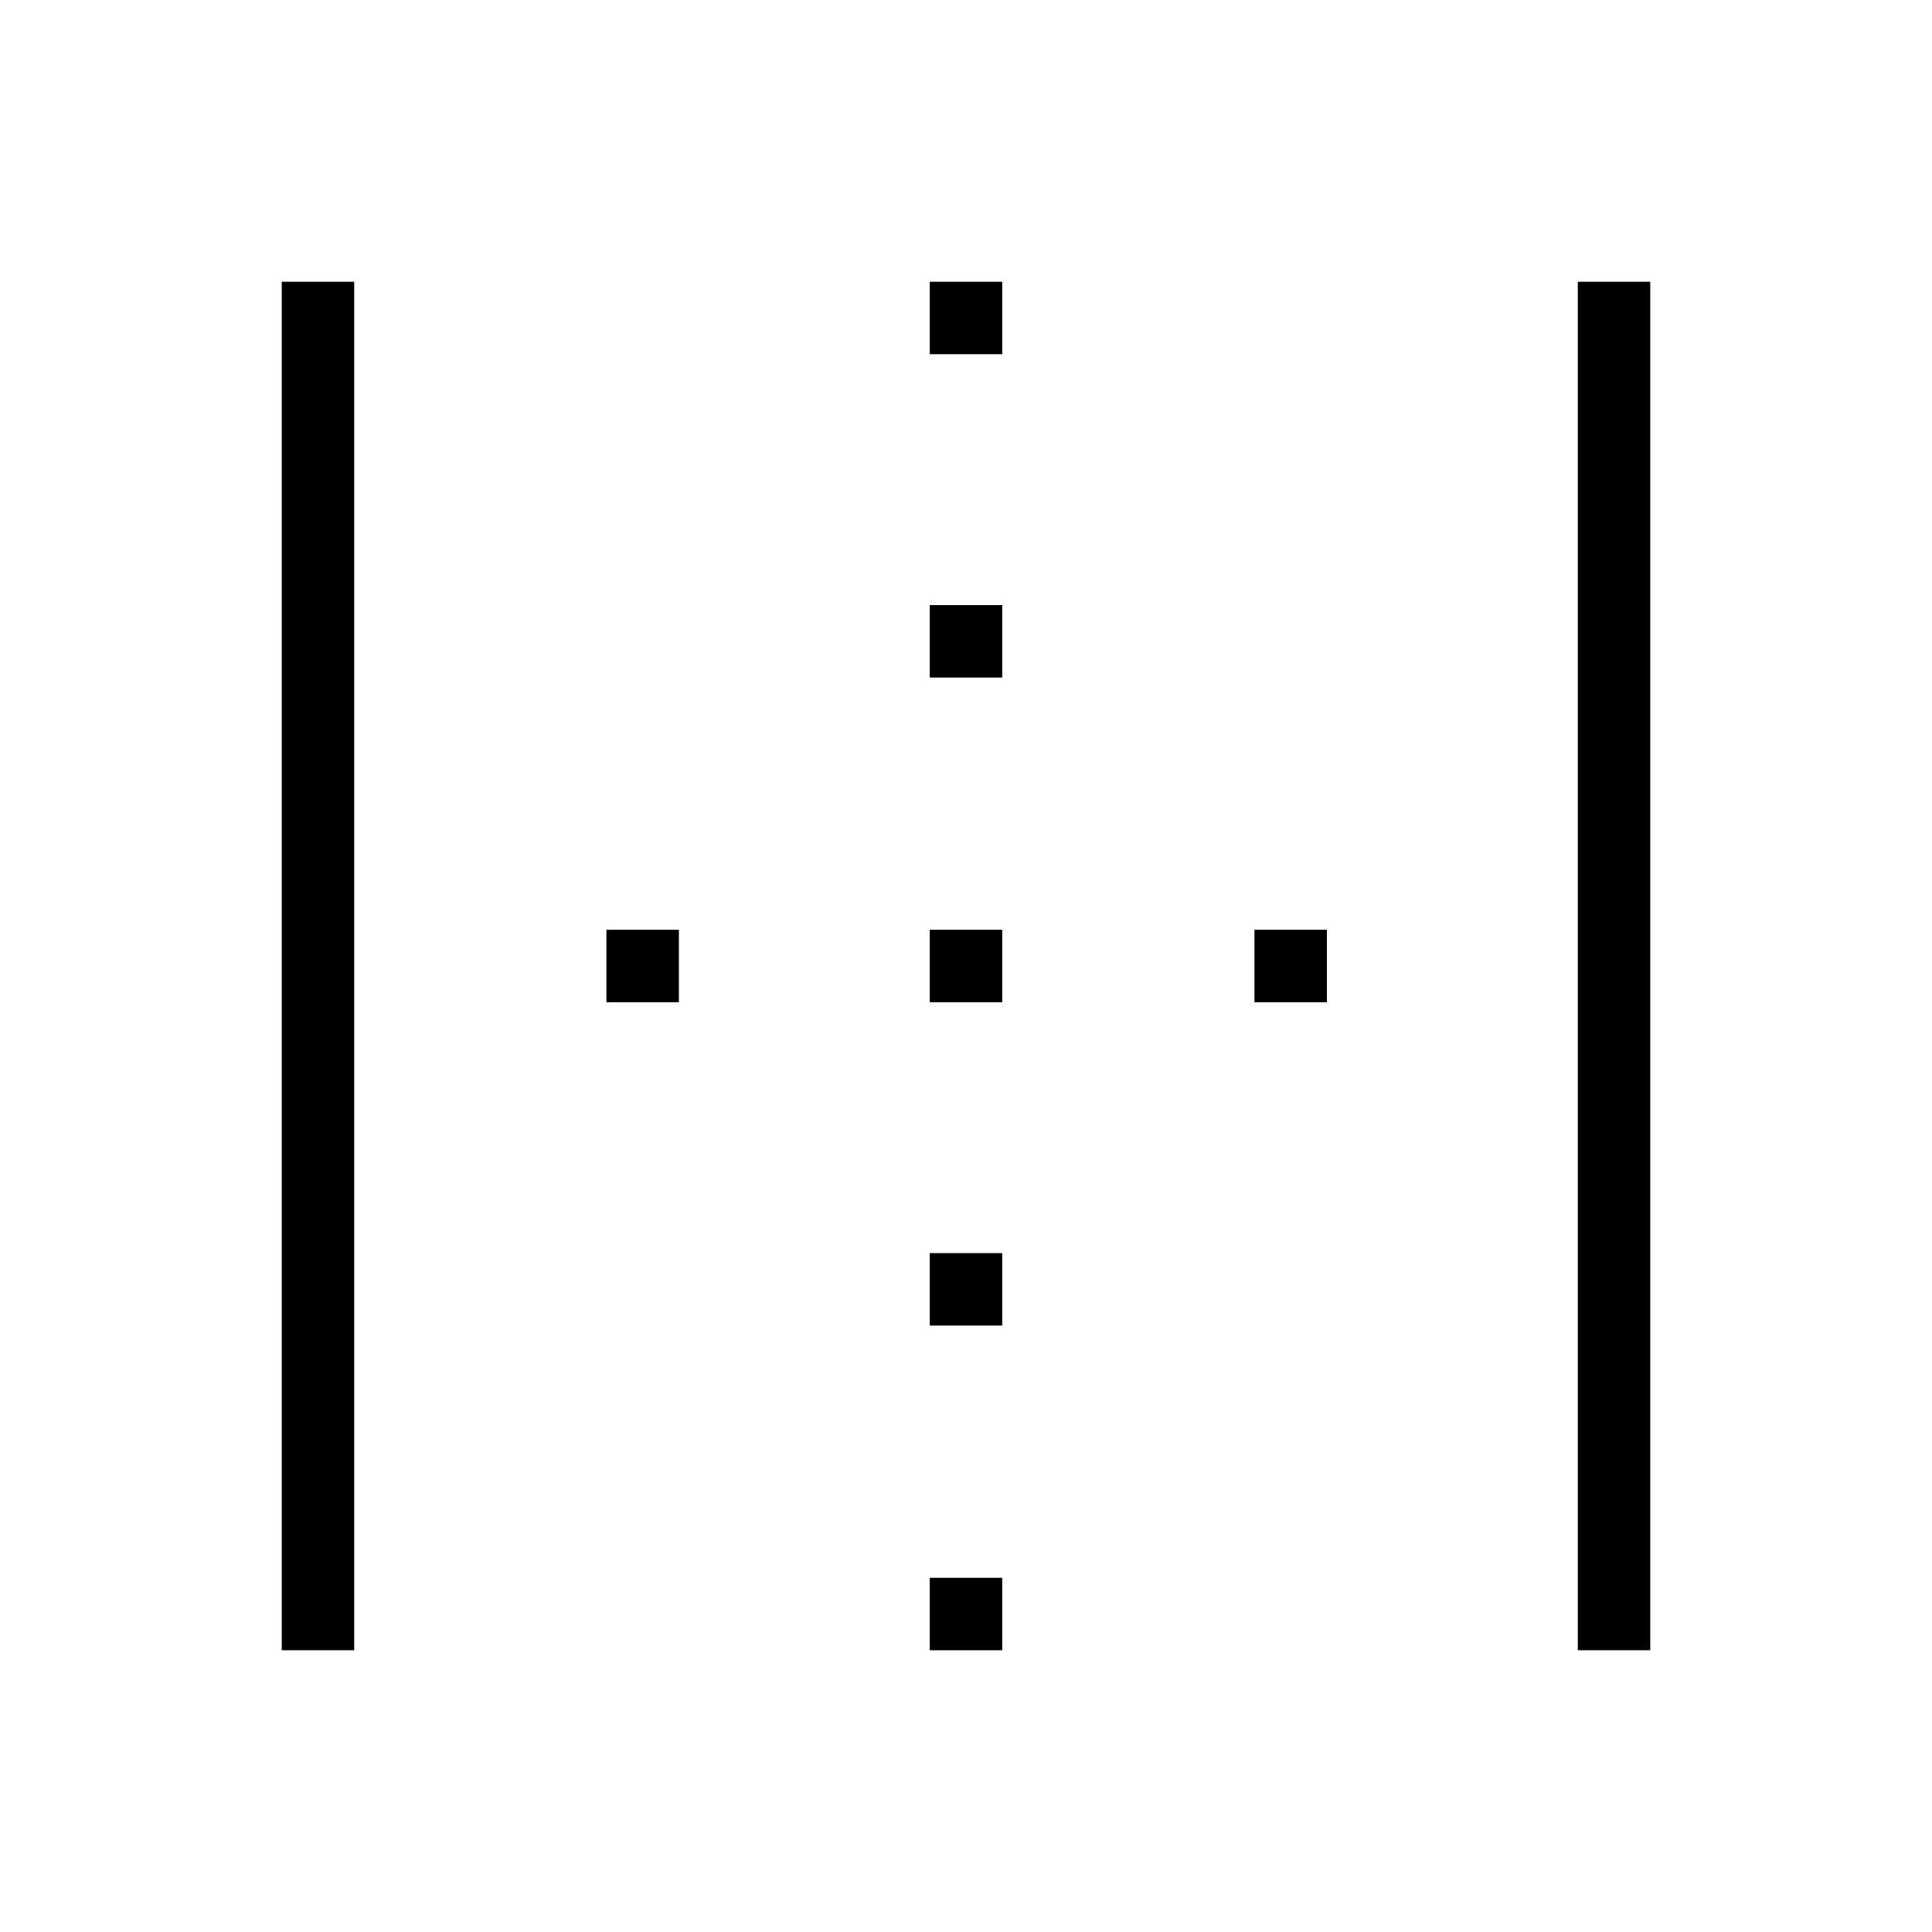 <svg xmlns="http://www.w3.org/2000/svg" height="40" viewBox="0 96 960 960" width="40"><path d="M140 916V236h36v680h-36Zm322 0v-36h36v36h-36Zm0-161.333v-36h36v36h-36ZM301.333 594v-36h36v36h-36ZM462 594v-36h36v36h-36Zm161.333 0v-36h36v36h-36ZM462 432.667v-36h36v36h-36ZM462 272v-36h36v36h-36Zm322 644V236h36v680h-36Z"/></svg>